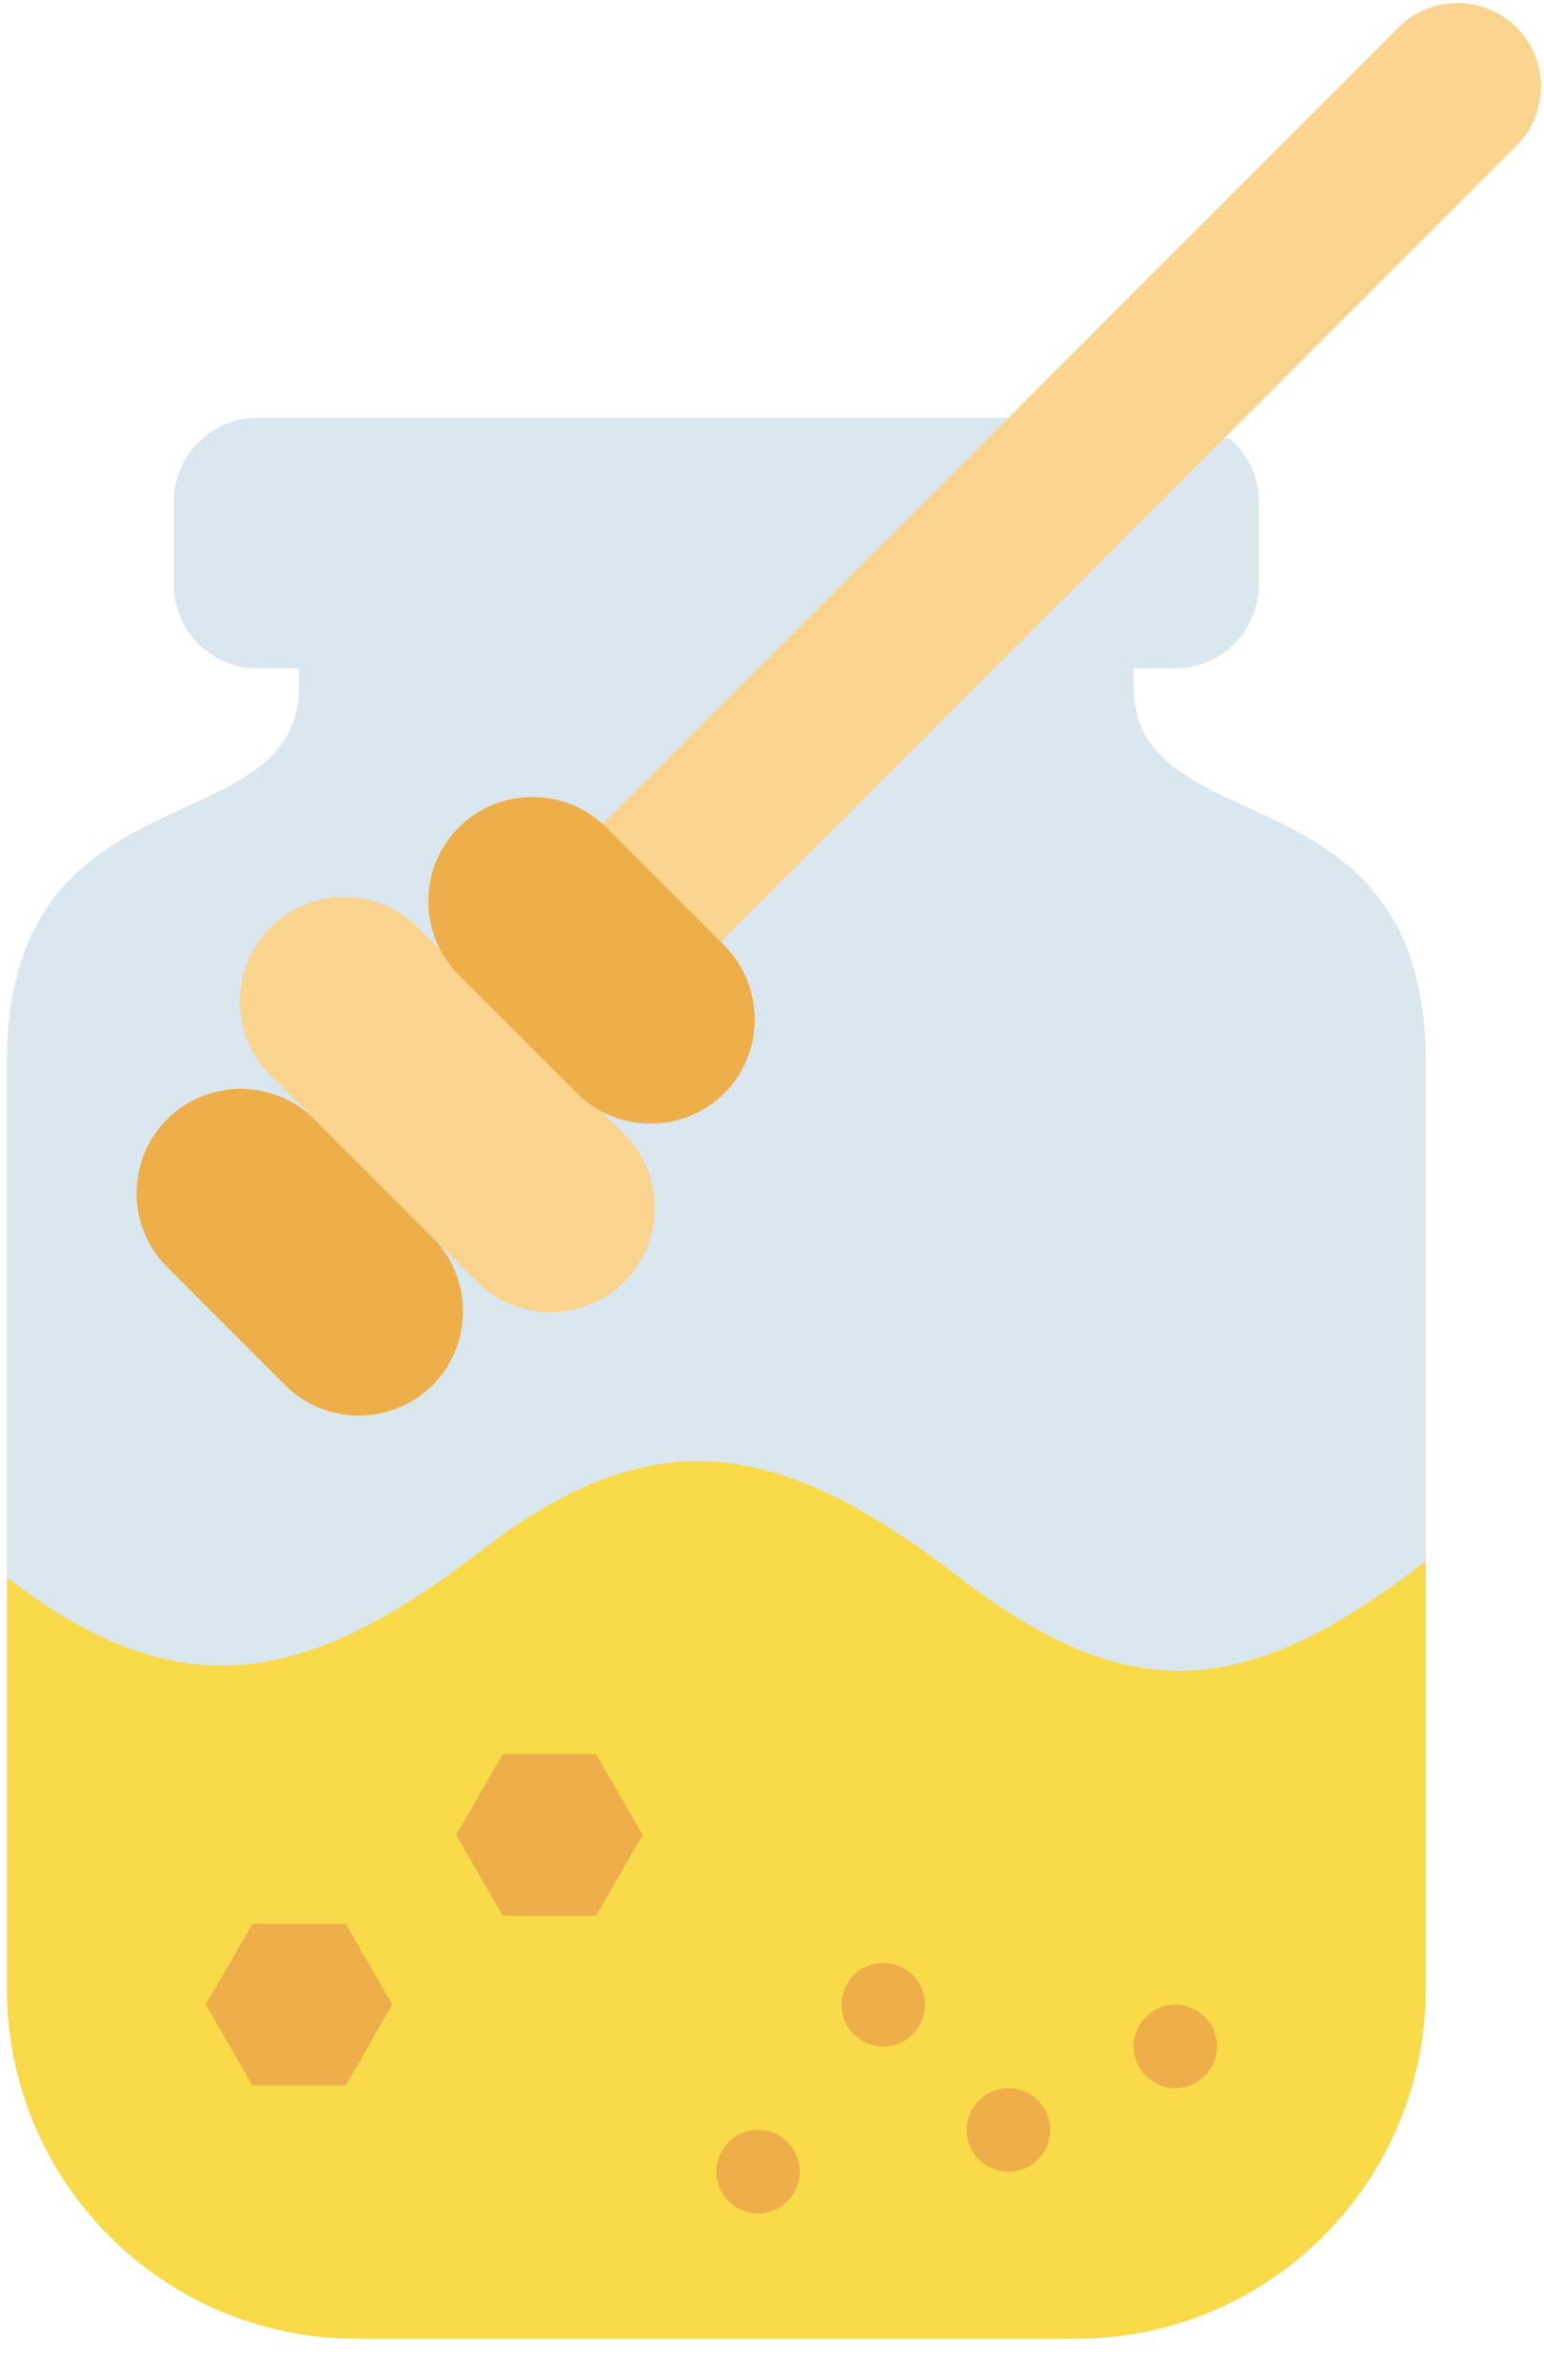 <?xml version="1.0" encoding="UTF-8" standalone="no"?>
<svg width="37px" height="57px" viewBox="0 0 37 57" version="1.1" xmlns="http://www.w3.org/2000/svg" xmlns:xlink="http://www.w3.org/1999/xlink" xmlns:sketch="http://www.bohemiancoding.com/sketch/ns">
    <!-- Generator: Sketch 3.2.2 (9983) - http://www.bohemiancoding.com/sketch -->
    <title>80 - Honey Jar (Flat)</title>
    <desc>Created with Sketch.</desc>
    <defs></defs>
    <g id="Page-1" stroke="none" stroke-width="1" fill="none" fill-rule="evenodd" sketch:type="MSPage">
        <g id="Icons" sketch:type="MSArtboardGroup" transform="translate(-134, -2158)">
            <g id="80---Honey-Jar-(Flat)" sketch:type="MSLayerGroup" transform="translate(134, 2158)">
                <path d="M27.166,16.428 L27.166,16.005 L28.166,16.005 C29.266,16.005 30.166,15.105 30.166,14.006 L30.166,12.005 C30.166,11.412 29.899,10.882 29.484,10.515 L24.338,10.005 L6.166,10.005 C5.066,10.005 4.166,10.906 4.166,12.005 L4.166,14.006 C4.166,15.105 5.066,16.005 6.166,16.005 L7.166,16.005 L7.166,16.428 C7.166,20.318 0.166,18.255 0.166,25.428 L0.166,47.622 C0.166,52.252 3.92,56.006 8.55,56.006 L25.783,56.006 C30.413,56.006 34.166,52.252 34.166,47.622 L34.166,25.428 C34.166,18.255 27.166,20.318 27.166,16.428" id="Fill-678" fill="#DAE7EF" sketch:type="MSShapeGroup"></path>
                <path d="M36.341,3.487 L17.172,22.657 L14.343,19.828 L33.513,0.659 C34.294,-0.123 35.56,-0.123 36.341,0.659 C37.122,1.44 37.122,2.706 36.341,3.487" id="Fill-679" fill="#FBD490" sketch:type="MSShapeGroup"></path>
                <path d="M8.55,56.006 L25.783,56.006 C30.413,56.006 34.166,52.252 34.166,47.622 L34.166,37.386 C29.979,40.613 27.18,41.004 22.992,37.777 C18.804,34.549 15.767,33.873 11.579,37.1 C7.391,40.327 4.354,41.004 0.166,37.777 L0.166,47.622 C0.166,52.252 3.92,56.006 8.55,56.006" id="Fill-680" fill="#F9DA49" sketch:type="MSShapeGroup"></path>
                <path d="M22.166,48.005 C22.166,48.558 21.719,49.005 21.166,49.005 C20.614,49.005 20.166,48.558 20.166,48.005 C20.166,47.453 20.614,47.006 21.166,47.006 C21.719,47.006 22.166,47.453 22.166,48.005" id="Fill-681" fill="#EEAF4B" sketch:type="MSShapeGroup"></path>
                <path d="M14.962,30.695 L14.962,30.695 C13.99,31.667 12.399,31.667 11.427,30.695 L6.477,25.745 C5.505,24.773 5.505,23.182 6.477,22.21 C7.449,21.237 9.04,21.237 10.012,22.21 L14.962,27.159 C15.934,28.132 15.934,29.723 14.962,30.695" id="Fill-682" fill="#FBD490" sketch:type="MSShapeGroup"></path>
                <path d="M10.366,33.17 L10.366,33.17 C9.394,34.142 7.803,34.142 6.83,33.17 L4.002,30.341 C3.03,29.369 3.03,27.778 4.002,26.806 C4.974,25.833 6.565,25.833 7.537,26.806 L10.366,29.634 C11.338,30.607 11.338,32.197 10.366,33.17" id="Fill-683" fill="#EEAF4B" sketch:type="MSShapeGroup"></path>
                <path d="M17.357,26.179 L17.357,26.179 C16.384,27.151 14.794,27.151 13.821,26.179 L10.993,23.35 C10.021,22.378 10.021,20.787 10.993,19.815 C11.965,18.843 13.556,18.843 14.528,19.815 L17.357,22.643 C18.329,23.616 18.329,25.207 17.357,26.179" id="Fill-684" fill="#EEAF4B" sketch:type="MSShapeGroup"></path>
                <path d="M19.166,52.005 C19.166,52.558 18.719,53.006 18.166,53.006 C17.614,53.006 17.166,52.558 17.166,52.005 C17.166,51.453 17.614,51.005 18.166,51.005 C18.719,51.005 19.166,51.453 19.166,52.005" id="Fill-685" fill="#EEAF4B" sketch:type="MSShapeGroup"></path>
                <path d="M25.166,51.005 C25.166,51.558 24.719,52.005 24.166,52.005 C23.614,52.005 23.166,51.558 23.166,51.005 C23.166,50.453 23.614,50.006 24.166,50.006 C24.719,50.006 25.166,50.453 25.166,51.005" id="Fill-686" fill="#EEAF4B" sketch:type="MSShapeGroup"></path>
                <path d="M29.166,49.005 C29.166,49.558 28.719,50.006 28.166,50.006 C27.614,50.006 27.166,49.558 27.166,49.005 C27.166,48.453 27.614,48.005 28.166,48.005 C28.719,48.005 29.166,48.453 29.166,49.005" id="Fill-687" fill="#EEAF4B" sketch:type="MSShapeGroup"></path>
                <path d="M6.048,49.942 L4.93,48.005 L6.048,46.069 L8.284,46.069 L9.402,48.005 L8.284,49.942 L6.048,49.942" id="Fill-688" fill="#EEAF4B" sketch:type="MSShapeGroup"></path>
                <path d="M12.048,45.878 L10.93,43.942 L12.048,42.005 L14.284,42.005 L15.402,43.942 L14.284,45.878 L12.048,45.878" id="Fill-689" fill="#EEAF4B" sketch:type="MSShapeGroup"></path>
            </g>
        </g>
    </g>
</svg>